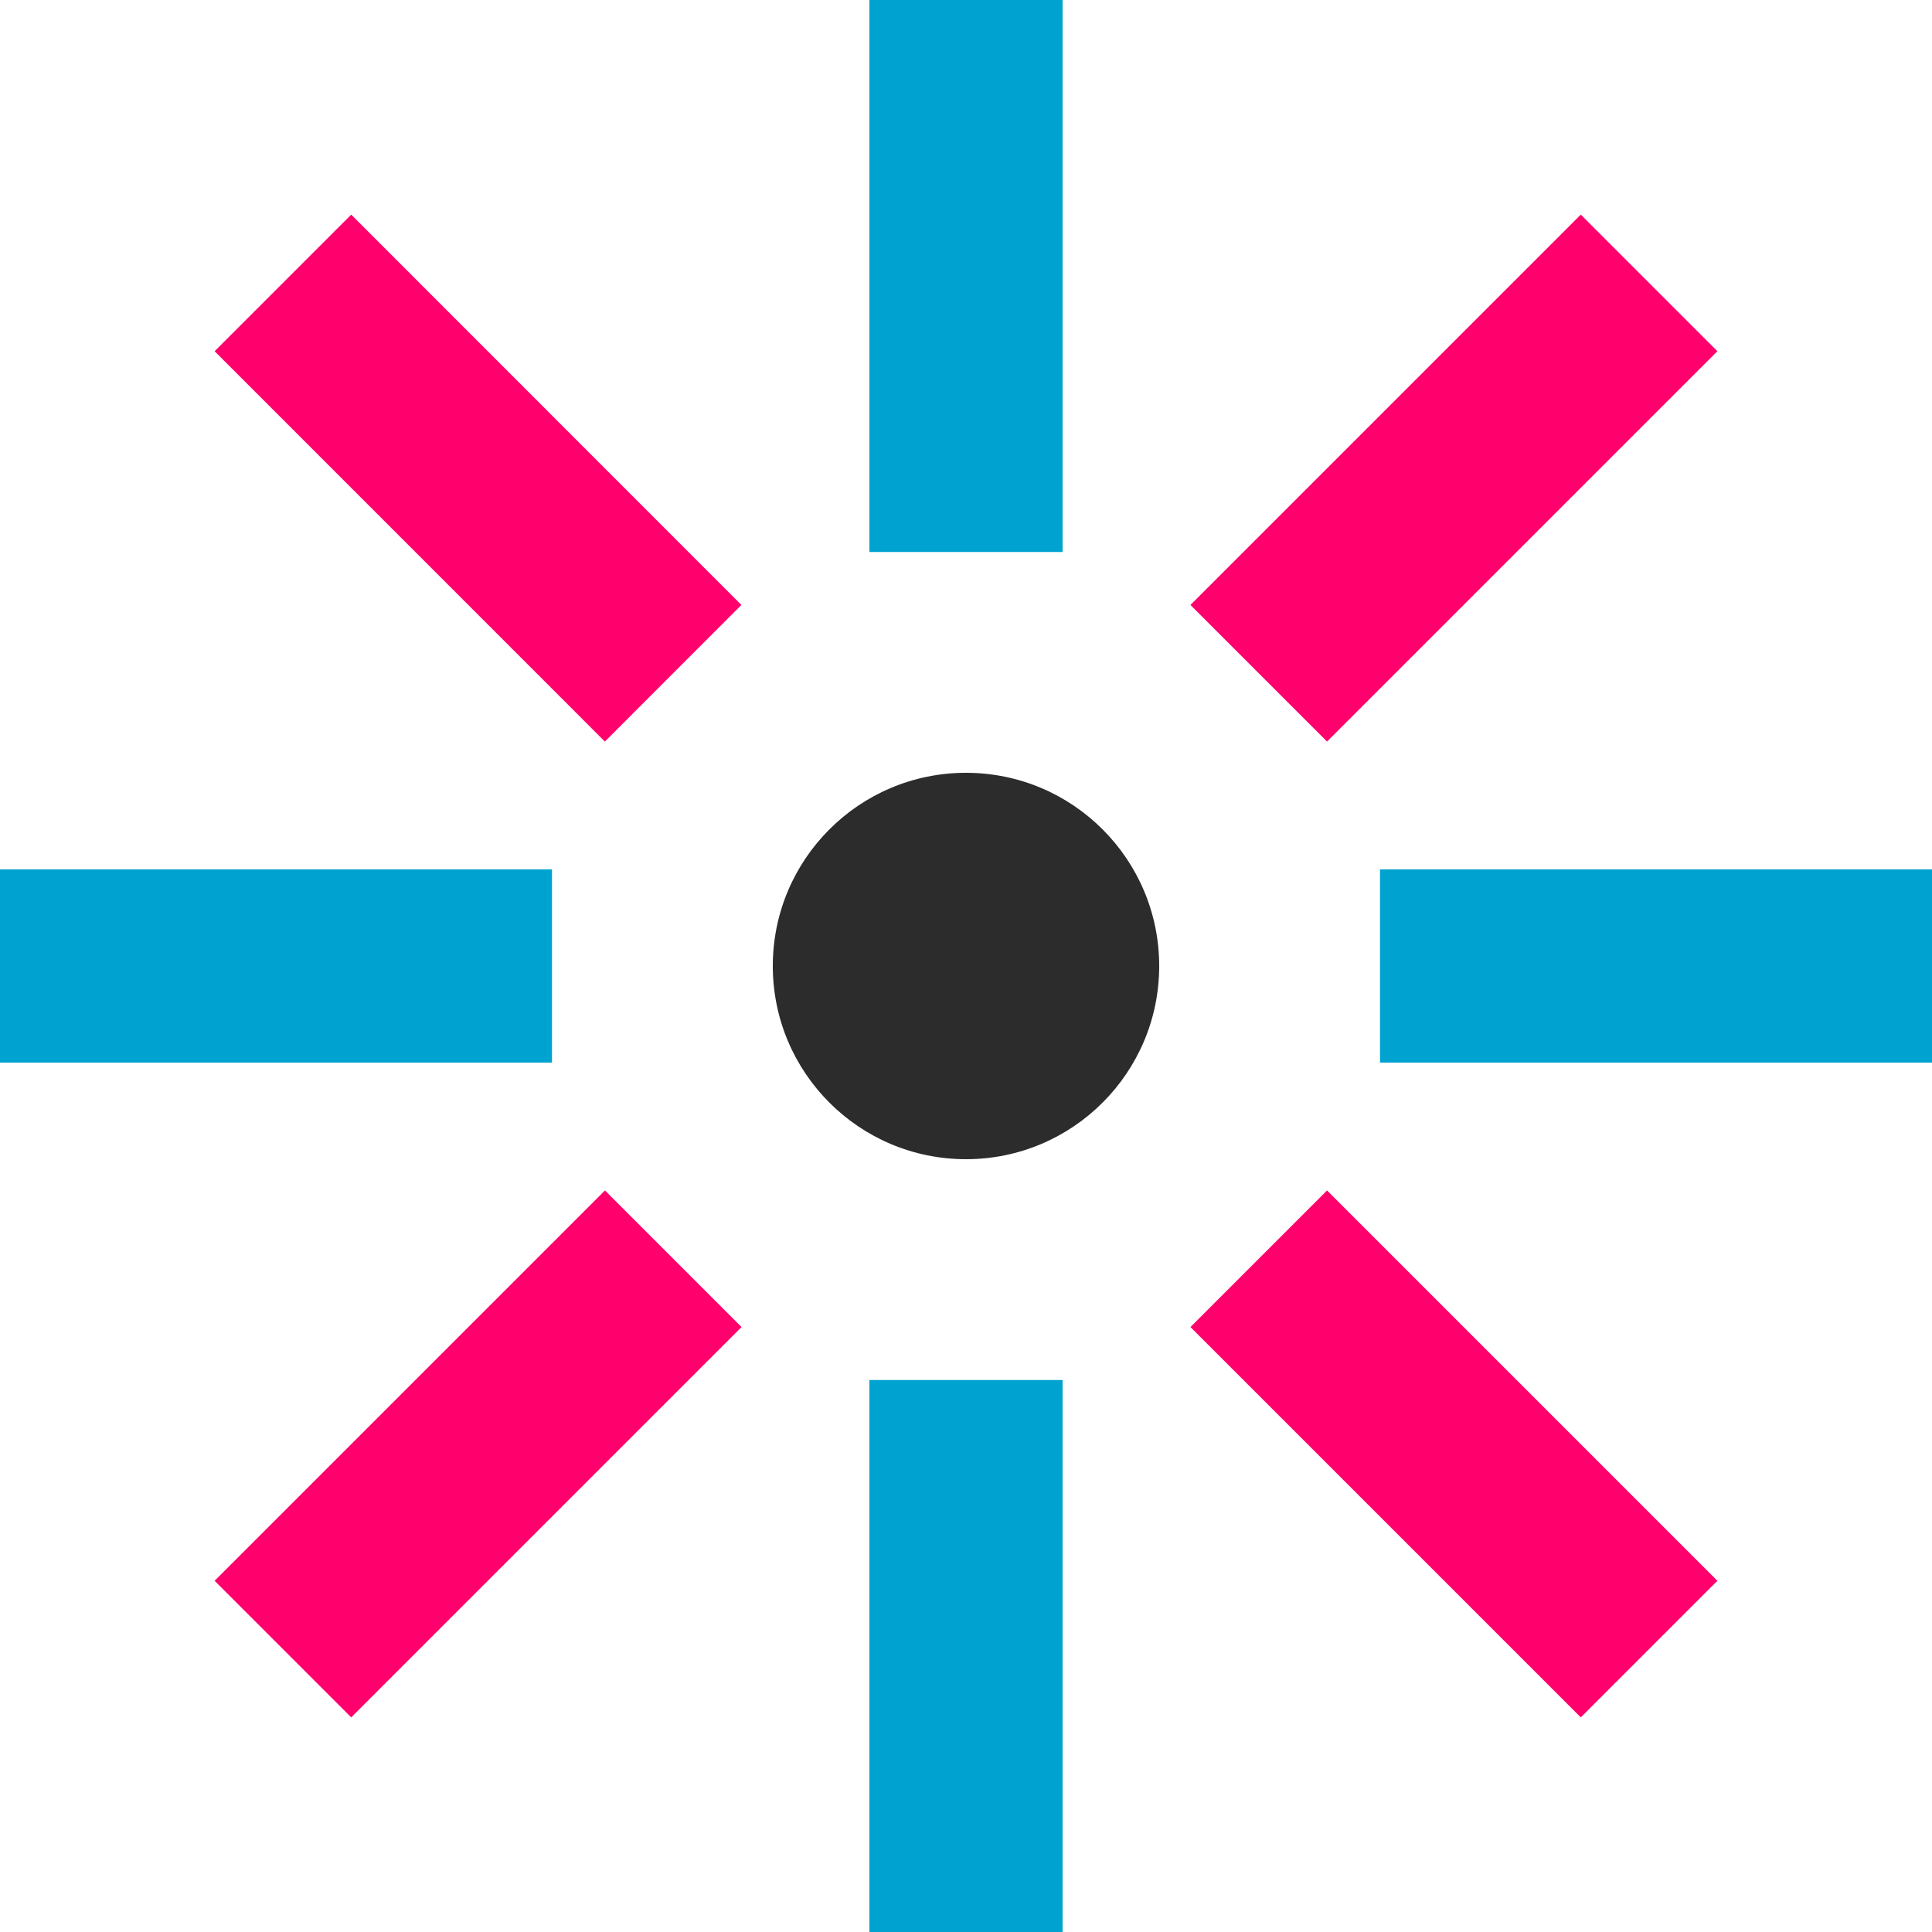 <svg width="24" height="24" viewBox="0 0 24 24" fill="none" xmlns="http://www.w3.org/2000/svg">
    <g clip-path="url(#qzjm0homia)">
        <circle cx="12" cy="12" fill="#2C2C2C" r="2.4"/>
        <path fill="#00A2D0" d="M10.8 0h2.4v6.857h-2.4zM10.8 17.143h2.4V24h-2.4zM24 10.8v2.4h-6.857v-2.4zM6.857 10.8v2.4H0v-2.4z"/>
        <path fill="#FF006C" d="m19.637 2.666 1.697 1.697-4.849 4.849-1.697-1.697zM7.515 14.788l1.697 1.697-4.849 4.849-1.697-1.697zM2.666 4.363l1.697-1.697L9.21 7.515 7.514 9.212zM14.788 16.485l1.697-1.697 4.849 4.849-1.697 1.697z"/>
    </g>
    <defs>
        <clipPath id="qzjm0homia">
            <path fill="#fff" d="M0 0h24v24H0z"/>
        </clipPath>
    </defs>
</svg>
